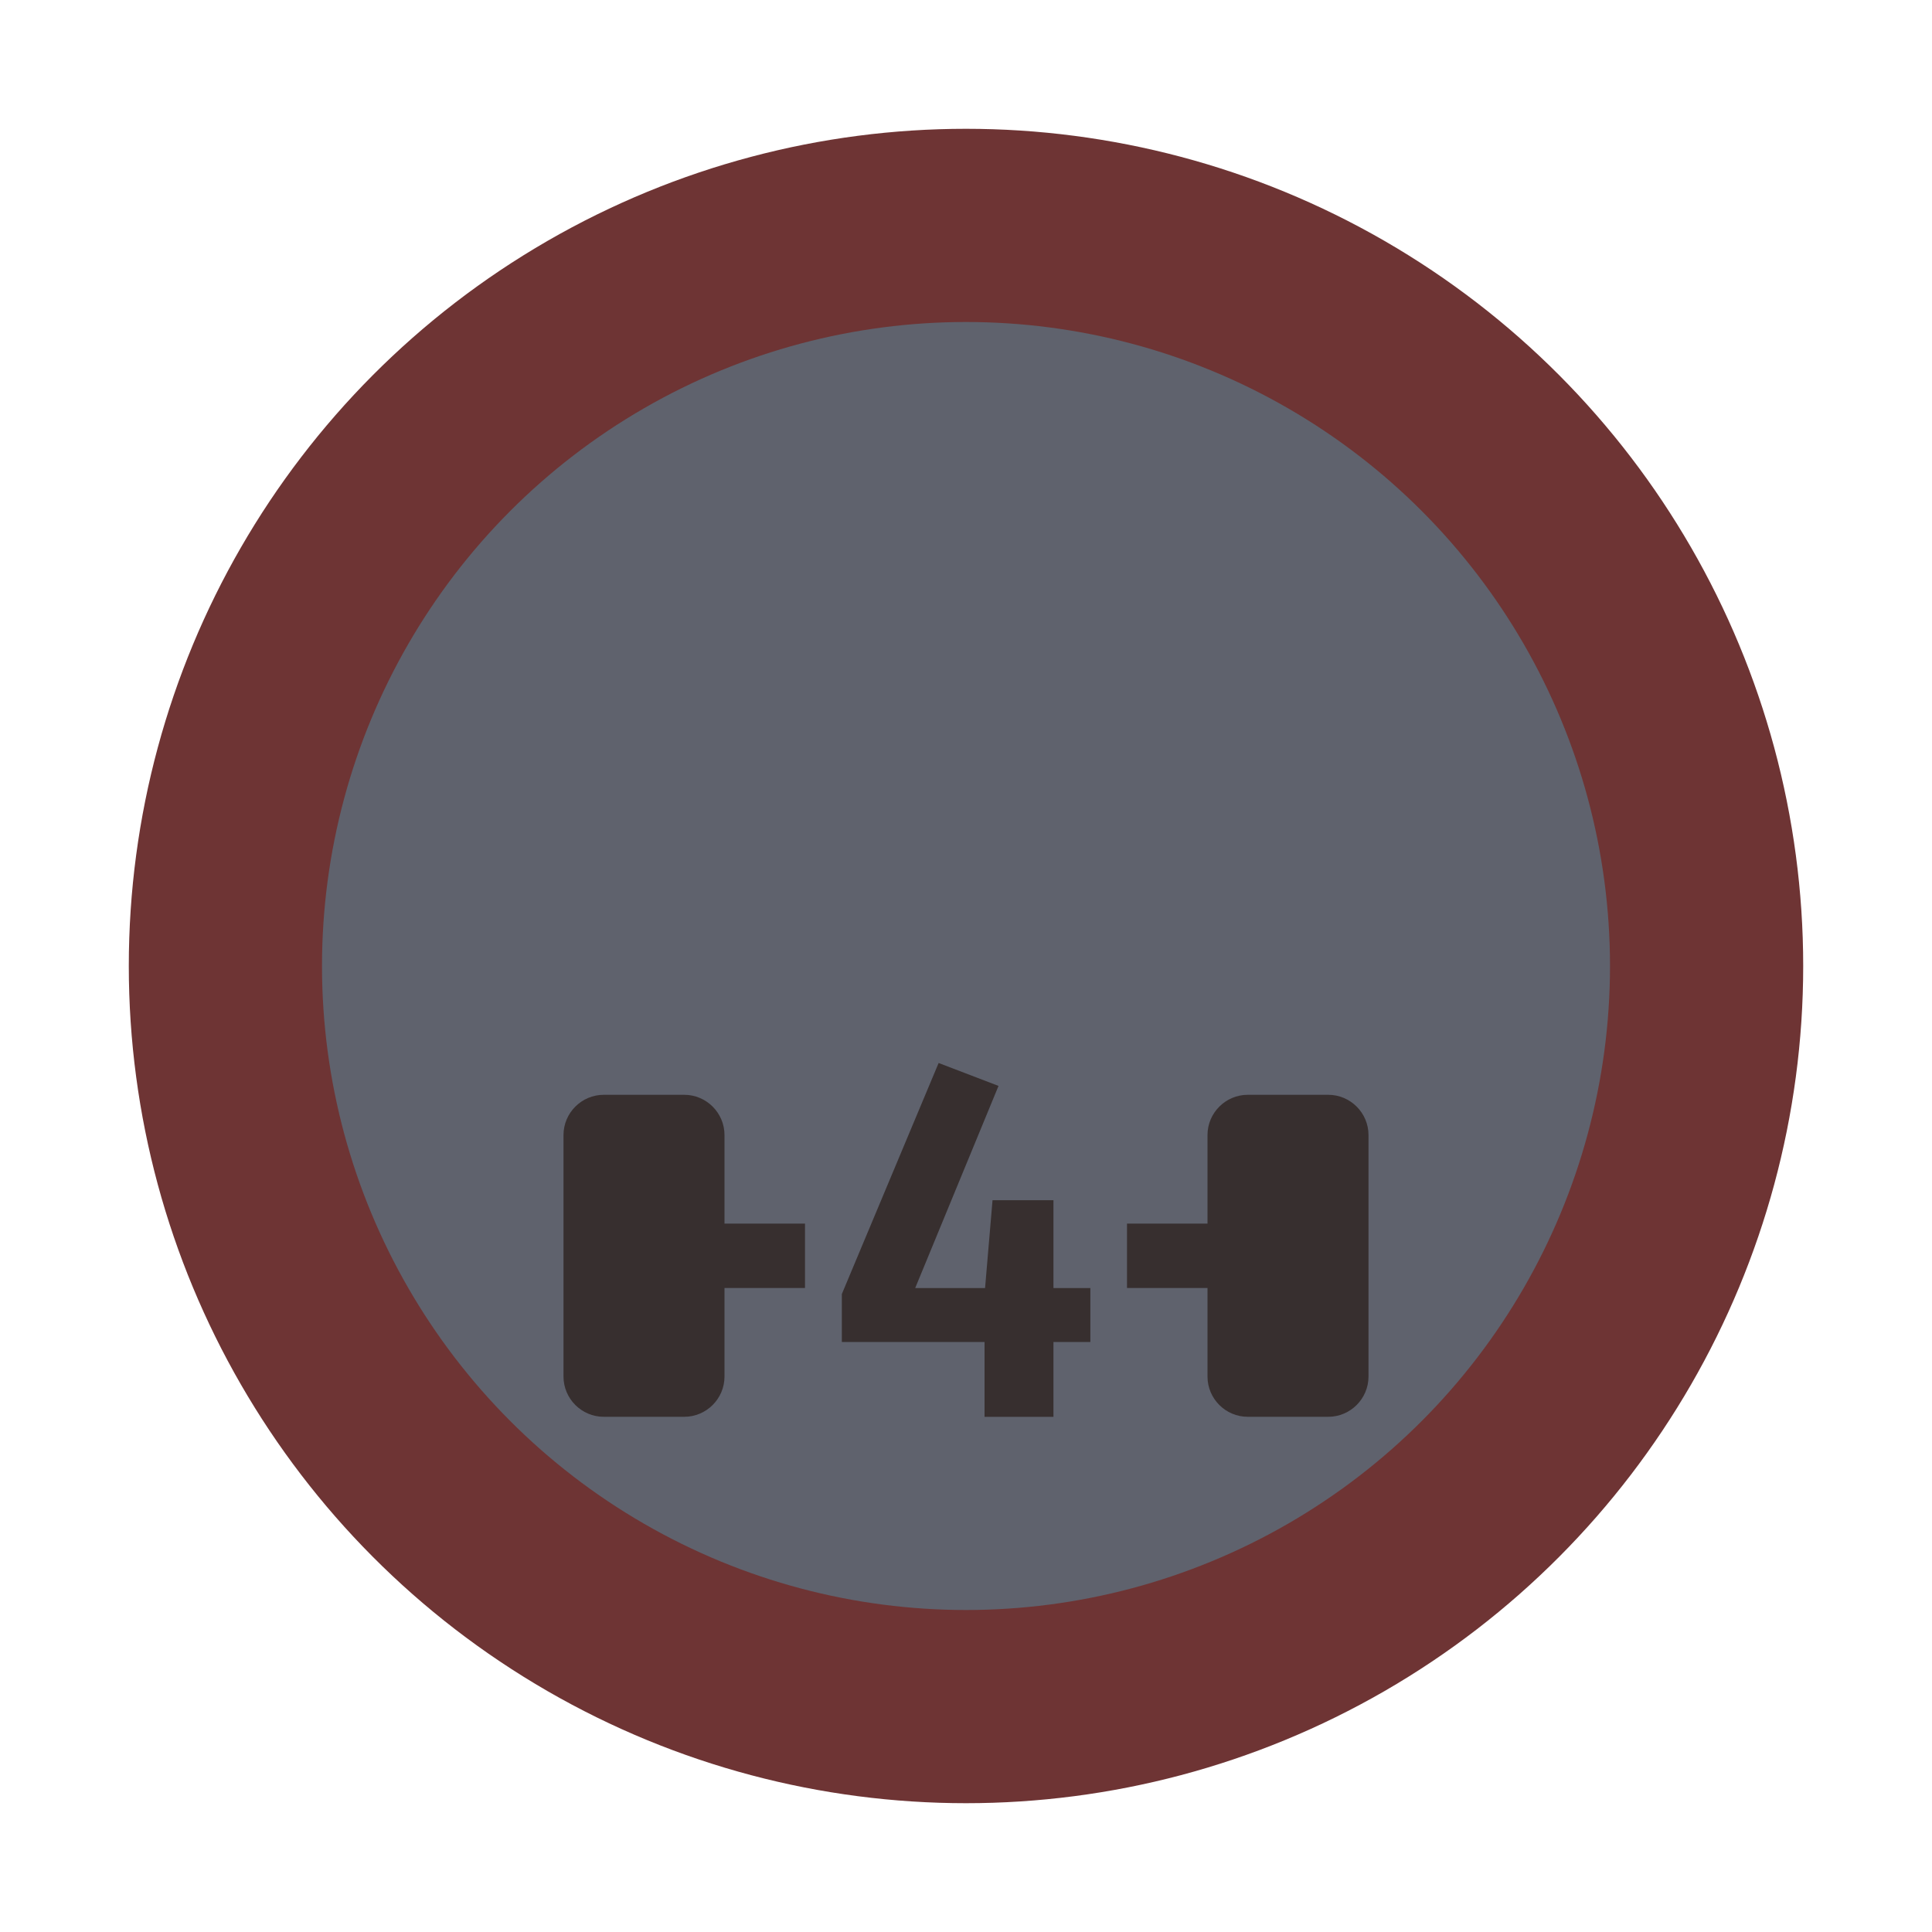 <svg width="30" height="30" viewBox="0 0 30 30" fill="none" xmlns="http://www.w3.org/2000/svg">
<circle cx="15" cy="15" r="13" fill="#6E3434"/>
<circle cx="15" cy="15" r="10" fill="#5F626D"/>
<path d="M16.931 20.838H16.358V22.001H15.288V20.838H13.072V20.094L14.575 16.506L15.505 16.862L14.211 20.001H15.296L15.412 18.637H16.358V20.001H16.931V20.838Z" fill="#372F2F"/>
<path d="M11.25 21.375C11.25 21.719 10.969 22 10.625 22H9.375C9.031 22 8.75 21.719 8.75 21.375V17.625C8.75 17.281 9.031 17 9.375 17H10.625C10.969 17 11.25 17.281 11.25 17.625V21.375Z" fill="#372F2F"/>
<path d="M21.25 21.375C21.25 21.719 20.969 22 20.625 22H19.375C19.031 22 18.75 21.719 18.75 21.375V17.625C18.75 17.281 19.031 17 19.375 17H20.625C20.969 17 21.25 17.281 21.25 17.625V21.375Z" fill="#372F2F"/>
<path d="M12.5 19H11V20H12.5V19Z" fill="#372F2F"/>
<path d="M19 19H17.5V20H19V19Z" fill="#372F2F"/>
</svg>
